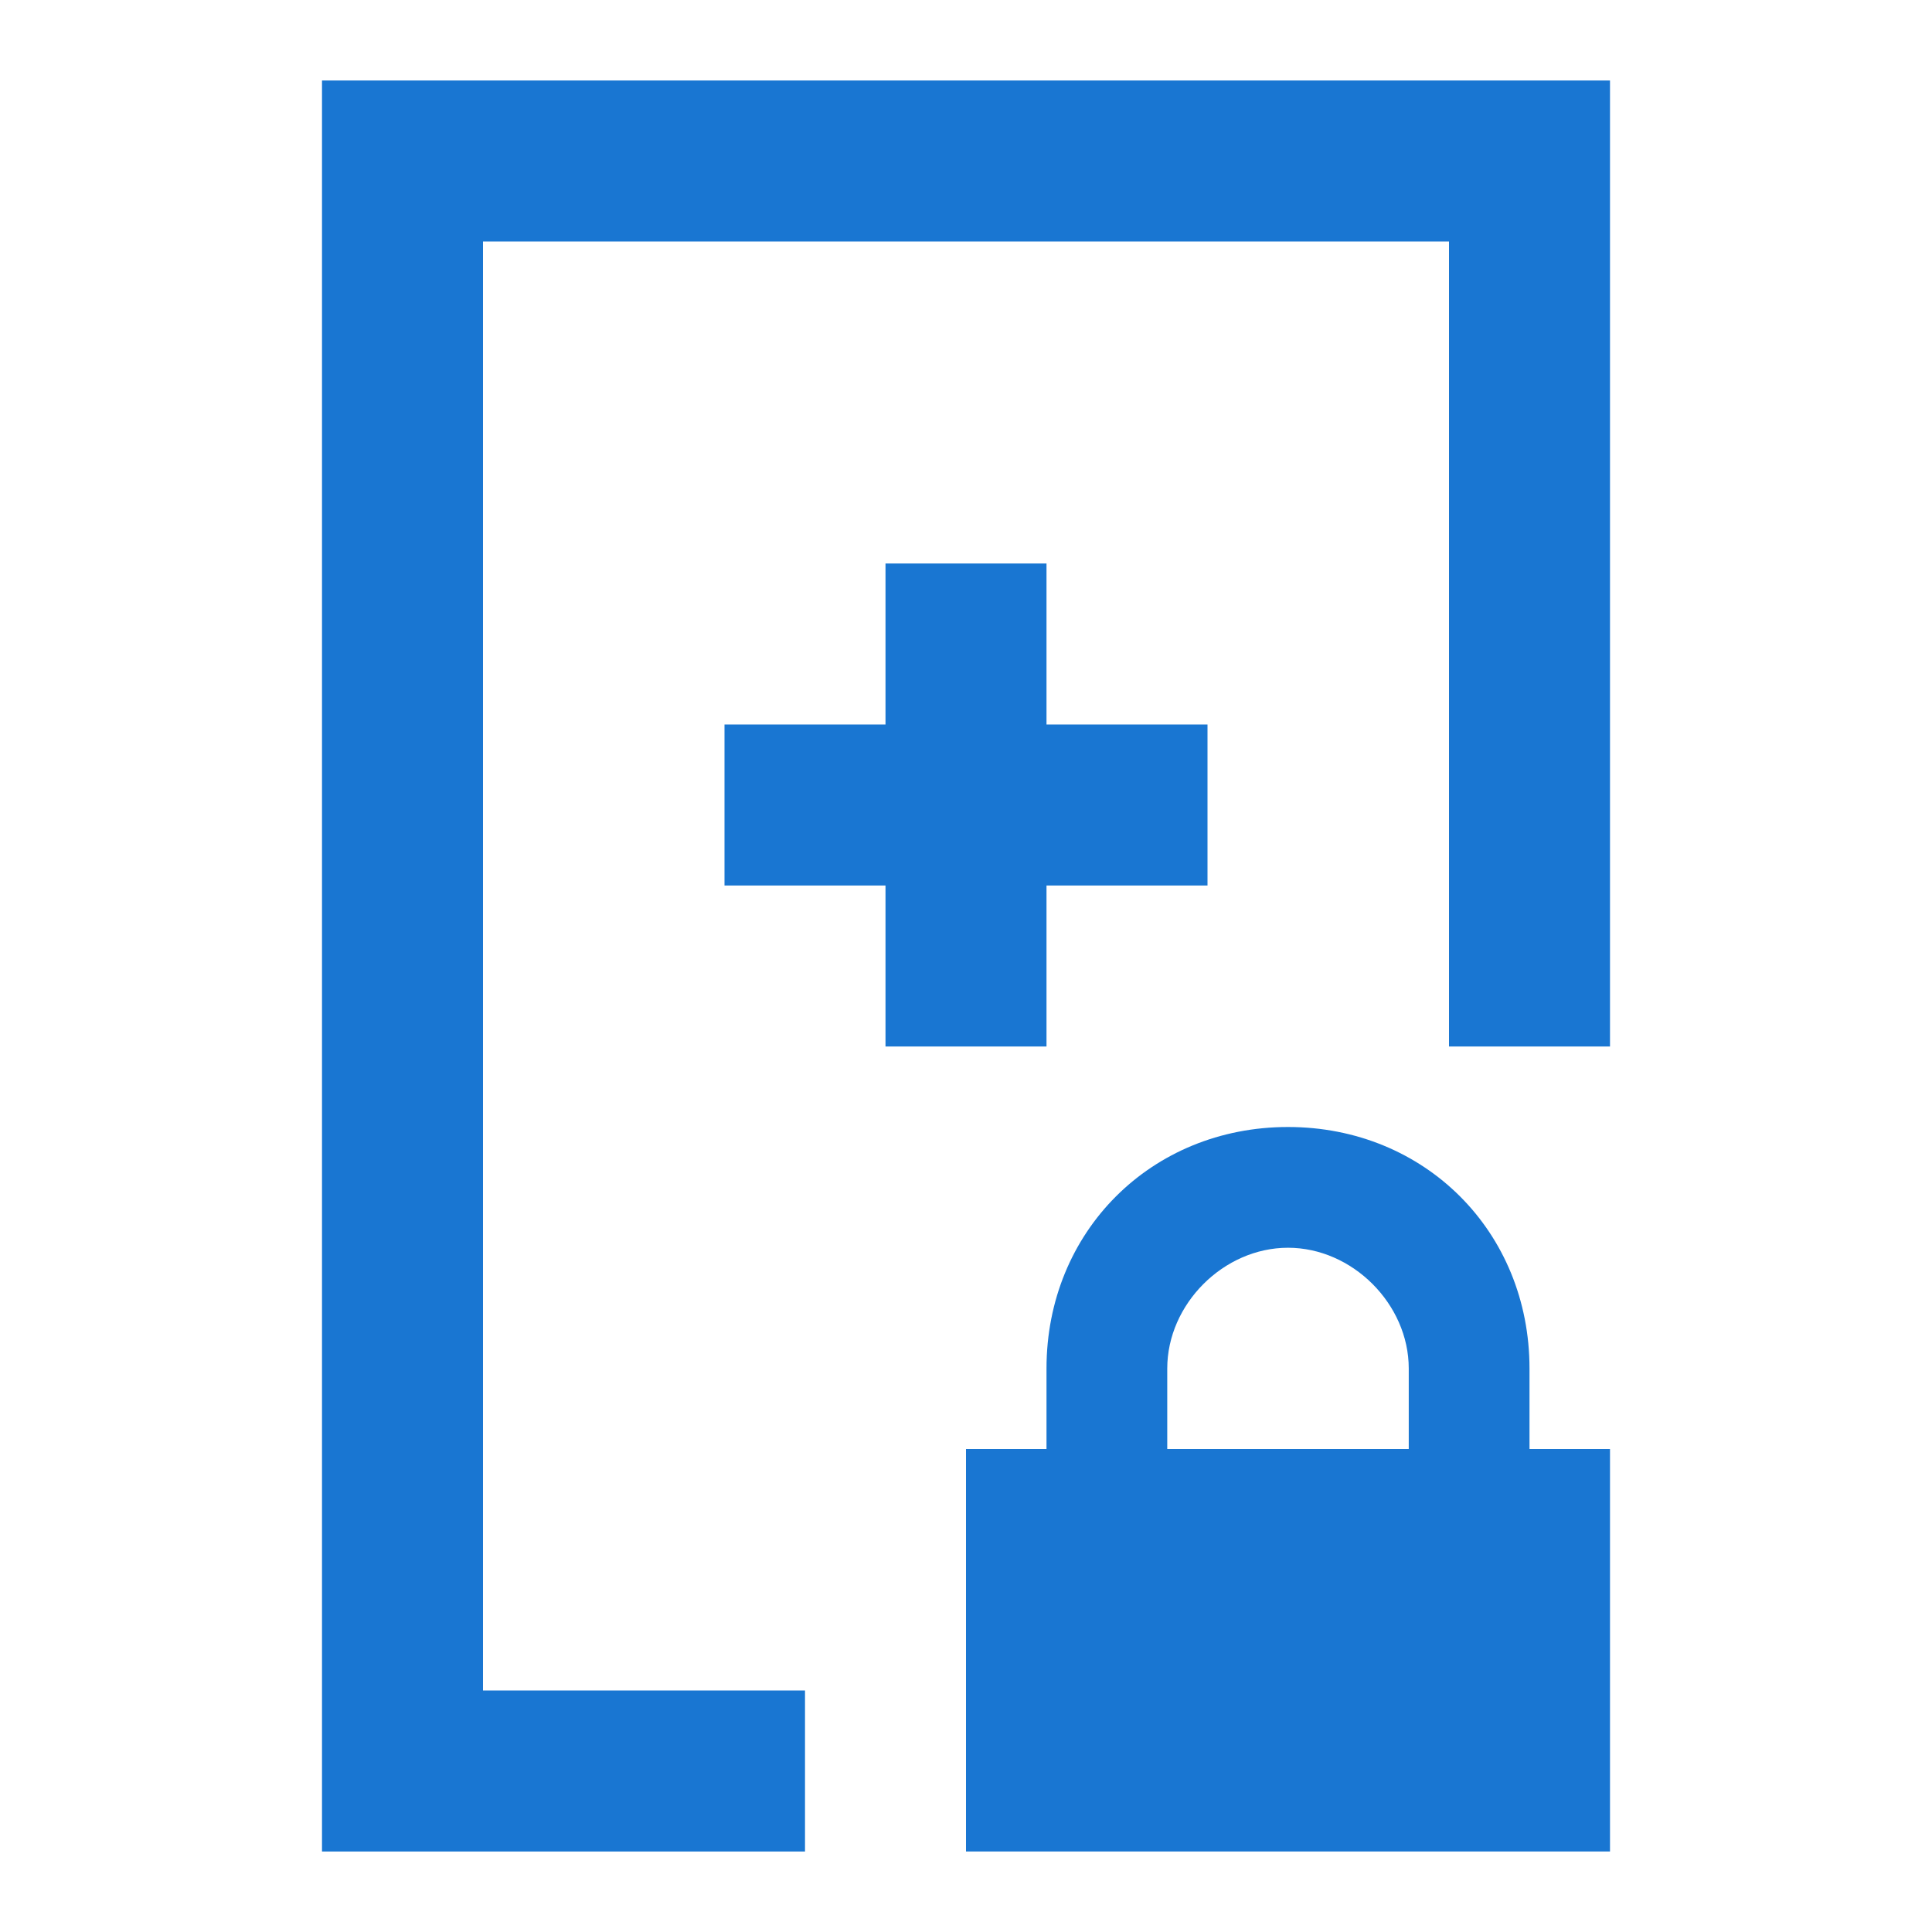 <?xml version="1.0" encoding="utf-8"?>
<!-- Generator: Adobe Illustrator 22.1.0, SVG Export Plug-In . SVG Version: 6.00 Build 0)  -->
<svg version="1.1" id="Layer_1" xmlns="http://www.w3.org/2000/svg" xmlns:xlink="http://www.w3.org/1999/xlink" x="0px" y="0px"
	 viewBox="0 0 24 24" style="enable-background:new 0 0 24 24;" xml:space="preserve">
<rect id="XMLID_80_" style="fill:none;" width="24" height="24"/>
<g>
	<g id="XMLID_1_">
		<path id="XMLID_4_" style="fill:#1976D2;" d="M19,18v-1c0-1.7-1.3-3-3-3s-3,1.3-3,3v1h-1v5h8v-5H19z M14.5,17
			c0-0.8,0.7-1.5,1.5-1.5s1.5,0.7,1.5,1.5v1h-3V17z"/>
		<polygon id="XMLID_3_" style="fill:#1976D2;" points="4,1 4,23 10,23 10,21 6,21 6,3 18,3 18,13 20,13 20,1 		"/>
	</g>
	<polygon style="fill:#1976D2;" points="15,9 13,9 13,7 11,7 11,9 9,9 9,11 11,11 11,13 13,13 13,11 15,11 	"/>
</g>
</svg>
